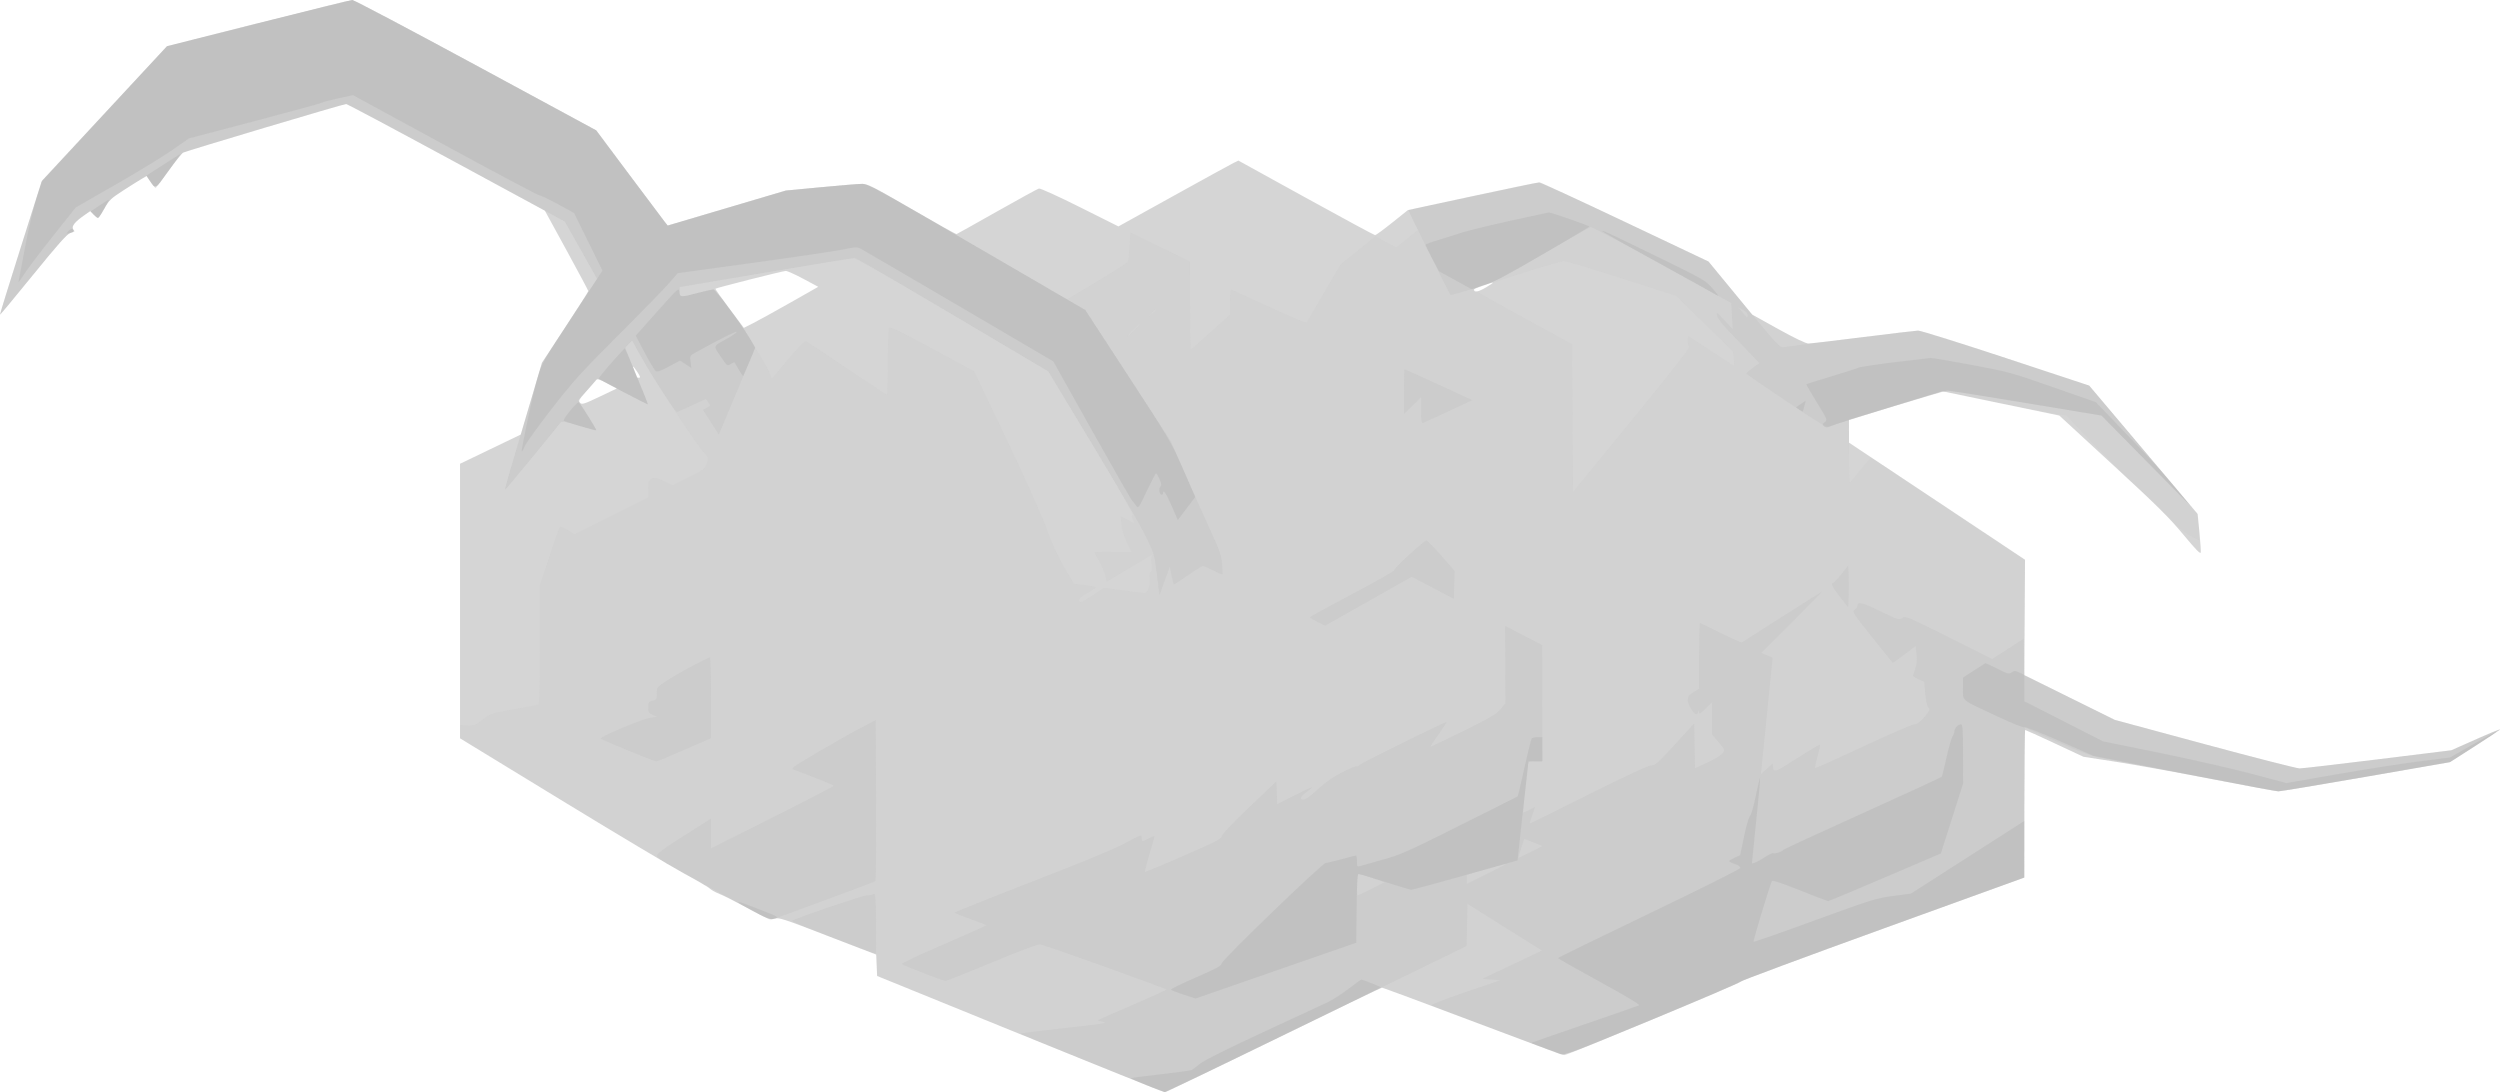 <svg xmlns="http://www.w3.org/2000/svg" width="1753.181" height="765.936" viewBox="0 0 1753.181 765.936"><g fill="#ABABAB" fill-rule="evenodd"><path fill-opacity=".502" d="M181.105,16.25 L117.115,32.411 L73.168,79.812 L29.221,127.213 L14.475,173.795 C6.364,199.415 -0.147,220.501 0.003,220.653 C0.157,220.806 10.612,208.213 23.238,192.671 C40.494,171.428 46.953,164.162 49.251,163.407 C51.805,162.568 52.132,162.123 51.236,160.702 C49.967,158.69 52.62,155.413 59.213,150.848 L63.329,147.998 L65.637,150.455 C66.906,151.806 68.277,152.911 68.684,152.911 C69.091,152.911 71.078,149.953 73.1,146.337 C76.423,140.395 77.706,139.163 86.436,133.528 C91.749,130.099 97.608,126.42 99.455,125.352 L102.814,123.411 L104.455,125.857 C109.283,133.052 108.379,133.439 117.984,120.067 C122.782,113.387 127.47,107.517 128.402,107.023 C130.683,105.812 241.002,72.908 242.732,72.922 C243.482,72.928 275.146,89.761 313.096,110.329 L382.096,147.725 L397.321,175.568 C405.695,190.882 412.557,203.733 412.571,204.127 C412.585,204.521 405.27,216.013 396.317,229.664 L380.038,254.485 L372.626,279.608 L365.214,304.73 L343.905,314.98 L322.596,325.23 L322.596,421.487 L322.596,517.745 L392.846,560.649 C431.483,584.246 470.504,607.554 479.559,612.445 C488.613,617.335 496.837,622.152 497.833,623.148 C498.829,624.144 501.957,625.871 504.783,626.985 C507.61,628.099 516.633,632.653 524.834,637.106 C538.735,644.653 539.97,645.132 543.065,644.182 C546.092,643.253 549.384,644.319 580.433,656.287 L614.482,669.411 L614.789,676.911 L615.096,684.411 L715.096,725.089 C770.096,747.461 815.791,765.799 816.64,765.839 C817.489,765.878 851.914,749.423 893.14,729.272 C934.366,709.121 968.549,692.621 969.102,692.605 C969.655,692.59 997.33,702.841 1030.602,715.386 C1063.874,727.93 1092.544,738.651 1094.314,739.21 C1097.281,740.148 1102.35,738.237 1159.037,714.819 C1192.864,700.845 1220.555,688.961 1220.572,688.411 C1220.59,687.861 1265.366,671.211 1320.075,651.411 L1419.546,615.411 L1419.571,563.661 C1419.585,535.199 1419.874,511.911 1420.213,511.911 C1420.552,511.911 1429.89,516.14 1440.963,521.308 L1461.096,530.706 L1484.596,534.348 C1497.521,536.351 1527.743,541.797 1551.756,546.451 C1575.769,551.104 1596.469,554.927 1597.756,554.947 C1599.043,554.967 1626.646,550.366 1659.096,544.723 L1718.096,534.462 L1735.096,523.565 C1744.446,517.571 1752.546,512.245 1753.096,511.727 C1754.102,510.781 1746.182,514.075 1728.596,521.914 L1719.096,526.149 L1667.596,532.505 C1639.271,536.001 1614.547,538.872 1612.653,538.886 C1610.76,538.9 1580.835,531.249 1546.153,521.885 L1483.096,504.859 L1451.335,489.156 L1419.574,473.454 L1419.835,433.001 L1420.096,392.547 L1358.372,351.479 L1296.648,310.411 L1296.636,302.411 L1296.624,294.411 L1329.36,284.404 L1362.096,274.397 L1403.12,282.904 L1444.145,291.411 L1481.62,325.911 C1512.473,354.314 1521.217,362.97 1531.096,374.892 C1539.877,385.488 1543.164,388.841 1543.349,387.392 C1543.488,386.302 1543.038,379.781 1542.349,372.901 L1541.096,360.391 L1503.096,315.401 L1465.096,270.411 L1406.596,251.089 C1374.421,240.462 1346.746,231.804 1345.096,231.848 C1343.446,231.893 1326.121,233.946 1306.596,236.411 C1287.071,238.876 1269.796,240.897 1268.206,240.902 C1266.399,240.907 1258.469,237.112 1247.041,230.773 L1228.765,220.636 L1213.444,202.023 L1198.123,183.411 L1139.609,155.654 C1107.427,140.387 1080.421,127.895 1079.596,127.894 C1078.771,127.893 1057.674,132.264 1032.714,137.607 L987.332,147.322 L976.339,156.116 C970.294,160.953 964.889,164.911 964.33,164.911 C963.771,164.911 941.968,153.143 915.881,138.761 L868.449,112.611 L865.272,114.145 C863.525,114.989 844.597,125.377 823.21,137.231 L784.324,158.782 L757.312,145.269 C742.411,137.814 729.522,131.959 728.567,132.208 C727.614,132.458 714.395,139.696 699.191,148.294 C683.988,156.892 671.213,164.036 670.803,164.169 C670.393,164.302 656.303,156.424 639.492,146.661 C612.234,130.831 608.449,128.915 604.512,128.95 C602.083,128.971 589.071,130.034 575.596,131.312 L551.096,133.635 L509.664,145.913 L468.231,158.191 L466.164,155.59 C465.026,154.159 453.746,139.133 441.096,122.199 L418.096,91.411 L333.54,45.661 C287.034,20.498 248.109,-0.049 247.04,8.71473367e-05 C245.971,0.05 216.3,7.362 181.105,16.25 M525.618,196.063 C512.706,199.346 501.954,202.219 501.727,202.447 C501.499,202.675 505.884,208.949 511.471,216.39 L521.629,229.92 L528.362,226.508 C532.066,224.631 543.807,218.155 554.454,212.116 L573.812,201.136 L563.349,195.523 C557.594,192.437 552.033,189.952 550.991,190.002 C549.949,190.052 538.531,192.779 525.618,196.063 M1039.846,200.196 C1036.409,201.351 1033.596,202.674 1033.596,203.135 C1033.596,205.329 1036.847,204.699 1042.207,201.467 C1048.913,197.424 1048.598,197.254 1039.846,200.196 M445.083,260.533 C445.915,262.525 446.596,264.325 446.596,264.533 C446.596,264.741 447.277,264.911 448.11,264.911 C449.274,264.911 449.011,263.984 446.977,260.911 C443.694,255.95 443.12,255.835 445.083,260.533 M418.006,266.462 C417.506,267.167 414.434,270.729 411.181,274.377 C405.924,280.271 405.433,281.176 406.765,282.508 C408.097,283.84 409.619,283.362 420.434,278.209 L432.604,272.411 L425.76,268.796 C420.45,265.99 418.712,265.467 418.006,266.462"/><path fill-opacity=".063" d="M181.105,16.25 L117.115,32.411 L73.168,79.812 L29.221,127.213 L14.475,173.795 C6.364,199.415 -0.147,220.501 0.003,220.653 C0.157,220.806 10.612,208.213 23.238,192.671 C40.494,171.428 46.953,164.162 49.251,163.407 C51.805,162.568 52.132,162.123 51.236,160.702 C49.967,158.69 52.62,155.413 59.213,150.848 L63.329,147.998 L65.637,150.455 C66.906,151.806 68.277,152.911 68.684,152.911 C69.091,152.911 71.078,149.953 73.1,146.337 C76.423,140.395 77.706,139.163 86.436,133.528 C91.749,130.099 97.608,126.42 99.455,125.352 L102.814,123.411 L104.455,125.857 C109.283,133.052 108.379,133.439 117.984,120.067 C122.782,113.387 127.47,107.517 128.402,107.023 C130.606,105.853 240.961,72.911 242.675,72.911 C243.393,72.911 278.228,91.474 320.087,114.161 L396.194,155.411 L405.145,171.362 C410.068,180.136 415.142,189.172 416.421,191.443 L418.747,195.573 L399.473,224.864 L380.199,254.156 L366.946,298.748 C359.657,323.274 353.829,343.477 353.995,343.644 C354.227,343.875 388.012,302.925 393.096,296.25 C393.903,295.191 396.383,295.625 405.938,298.499 C412.451,300.457 417.931,301.909 418.115,301.725 C418.299,301.541 415.52,296.734 411.939,291.043 L405.429,280.695 L407.799,278.053 C409.103,276.6 412.206,273.158 414.695,270.404 L419.221,265.397 L436.63,274.599 C446.205,279.66 454.165,283.675 454.319,283.521 C454.473,283.367 450.998,274.628 446.598,264.1 C442.197,253.572 438.596,244.576 438.596,244.109 C438.596,243.642 439.658,242.262 440.957,241.042 L443.318,238.824 L450.015,250.839 C458.651,266.333 488.704,312.297 493.357,317.128 C496.922,320.829 496.932,320.863 495.573,324.98 C494.277,328.909 493.647,329.394 482.949,334.719 L471.69,340.324 L465.668,337.445 C460.544,334.997 459.269,334.739 457.121,335.718 C454.828,336.762 454.596,337.421 454.596,342.886 L454.596,348.904 L428.778,361.82 L402.961,374.736 L398.156,371.746 C395.514,370.101 393.013,369.128 392.599,369.583 C392.185,370.038 388.865,379.411 385.221,390.412 L378.596,410.412 L378.596,452.055 C378.596,484.455 378.319,493.8 377.346,494.159 C376.659,494.413 368.896,495.892 360.096,497.444 C344.405,500.212 343.986,500.352 338.406,504.689 C333.126,508.793 332.351,509.087 327.655,508.762 L322.595,508.411 L322.595,513.078 L322.596,517.745 L392.846,560.649 C431.483,584.246 470.504,607.554 479.559,612.445 C488.613,617.335 496.837,622.152 497.833,623.148 C498.829,624.144 501.957,625.871 504.783,626.985 C507.61,628.099 516.633,632.653 524.834,637.106 C538.735,644.653 539.97,645.132 543.065,644.182 C546.092,643.253 549.384,644.319 580.433,656.287 L614.482,669.411 L614.789,676.911 L615.096,684.411 L715.096,725.089 C770.096,747.461 815.791,765.799 816.64,765.839 C817.489,765.878 851.914,749.423 893.14,729.272 C934.366,709.121 968.549,692.621 969.102,692.605 C969.655,692.59 997.33,702.841 1030.602,715.386 C1063.874,727.93 1092.544,738.651 1094.314,739.21 C1097.281,740.148 1102.35,738.237 1159.037,714.819 C1192.864,700.845 1220.555,688.961 1220.572,688.411 C1220.59,687.861 1265.366,671.211 1320.075,651.411 L1419.546,615.411 L1419.571,563.661 C1419.585,535.199 1419.857,511.911 1420.177,511.911 C1420.496,511.911 1429.834,516.125 1440.927,521.276 L1461.096,530.64 L1482.096,533.848 C1493.646,535.612 1523.883,541.073 1549.289,545.983 C1574.696,550.894 1596.521,554.927 1597.789,554.947 C1599.058,554.967 1626.646,550.366 1659.096,544.723 L1718.096,534.462 L1735.096,523.565 C1744.446,517.571 1752.546,512.245 1753.096,511.727 C1754.102,510.781 1746.182,514.075 1728.596,521.914 L1719.096,526.149 L1667.596,532.505 C1639.271,536.001 1614.547,538.872 1612.653,538.886 C1610.76,538.9 1580.835,531.249 1546.153,521.885 L1483.096,504.859 L1451.335,489.156 L1419.574,473.454 L1419.835,433.002 L1420.096,392.55 L1366.34,356.731 C1336.774,337.03 1312.4,320.911 1312.176,320.911 C1311.952,320.911 1308.723,324.623 1305,329.161 C1301.277,333.699 1297.863,337.839 1297.414,338.361 C1296.964,338.884 1296.602,329.209 1296.61,316.861 L1296.624,294.411 L1329.597,284.312 L1362.57,274.212 L1397.833,281.564 C1417.228,285.607 1436.696,289.463 1441.096,290.133 L1449.096,291.35 L1466.096,309.297 C1475.446,319.169 1491.201,334.707 1501.108,343.828 C1511.014,352.949 1521.008,362.724 1523.316,365.552 C1526.775,369.788 1535.505,375.989 1541.93,378.772 C1542.388,378.971 1542.438,374.973 1542.04,369.887 L1541.317,360.641 L1503.206,315.526 L1465.096,270.411 L1406.596,251.089 C1374.421,240.462 1346.746,231.804 1345.096,231.848 C1343.446,231.893 1326.121,233.946 1306.596,236.411 C1287.071,238.876 1269.796,240.897 1268.206,240.902 C1266.399,240.907 1258.469,237.112 1247.041,230.773 L1228.765,220.636 L1213.444,202.023 L1198.123,183.411 L1139.609,155.654 C1107.427,140.387 1080.421,127.895 1079.596,127.893 C1077.955,127.888 988.293,146.961 987.781,147.423 C987.608,147.58 989.007,150.765 990.891,154.501 L994.315,161.294 L986.72,167.434 L979.125,173.574 L971.831,169.64 L964.536,165.705 L952.342,175.558 L940.148,185.411 L928.416,205.411 C921.964,216.411 916.534,225.802 916.351,226.28 C916.167,226.757 904.56,221.878 890.556,215.436 C876.553,208.994 864.534,203.493 863.846,203.21 C862.901,202.822 862.596,204.88 862.596,211.647 L862.596,220.598 L849.148,232.754 C841.751,239.441 835.451,244.911 835.148,244.911 C834.844,244.911 834.565,231.073 834.527,214.161 L834.458,183.411 L813.616,173.223 L792.773,163.036 L792.116,172.723 C791.755,178.052 791.315,182.881 791.138,183.455 C790.961,184.03 781.256,190.232 769.572,197.237 L748.327,209.975 L678.639,169.443 C614.953,132.402 608.569,128.914 604.523,128.95 C602.088,128.971 589.071,130.034 575.596,131.312 L551.096,133.635 L509.664,145.913 L468.231,158.191 L466.164,155.59 C465.026,154.159 453.746,139.133 441.096,122.199 L418.096,91.411 L333.54,45.661 C287.034,20.498 248.109,-0.049 247.04,8.71473367e-05 C245.971,0.05 216.3,7.362 181.105,16.25 M535.846,191.19 L476.596,201.278 L476.596,204.594 C476.596,208.662 476.954,208.685 489.596,205.411 C494.821,204.058 499.603,202.942 500.223,202.931 C503.437,202.874 537.203,253.395 540.096,262.589 L541.096,265.768 L552.449,252.272 C560.176,243.087 564.273,238.957 565.276,239.342 C566.086,239.653 579.06,248.233 594.106,258.409 C609.153,268.585 621.718,276.911 622.03,276.911 C622.341,276.911 622.603,266.673 622.611,254.161 C622.62,241.649 623.024,230.784 623.509,230.018 C624.206,228.916 630.544,231.952 653.744,244.498 L683.096,260.373 L705.311,306.892 C718.922,335.395 729.957,359.986 733.804,370.388 C738.074,381.935 742.17,390.89 746.611,398.388 L753.141,409.411 L760.868,410.315 C765.119,410.813 768.591,411.488 768.585,411.815 C768.579,412.143 765.879,413.963 762.585,415.859 C757.014,419.066 755.416,421.063 757.425,422.305 C757.881,422.587 761.827,420.425 766.194,417.501 L774.134,412.185 L787.615,414.018 C795.03,415.025 801.774,415.864 802.602,415.881 C804.875,415.927 806.917,410.343 806.303,405.763 C805.947,403.11 806.179,401.624 806.999,401.31 C807.877,400.973 808.037,399.349 807.56,395.627 C807.029,391.491 807.222,390.14 808.494,389.077 C810.491,387.409 806.72,389.555 789.596,399.829 L776.096,407.929 L775.096,403.653 C774.546,401.301 772.634,396.804 770.846,393.659 C769.058,390.514 767.596,387.709 767.596,387.426 C767.596,387.143 773.452,386.911 780.609,386.911 L793.621,386.911 L790.239,380.161 C788.005,375.702 786.702,371.483 786.4,367.732 L785.943,362.053 L790.752,364.49 L795.56,366.927 L794.385,364.347 C793.527,362.465 793.51,361.582 794.322,361.08 C795.031,360.642 784.497,342.253 765.292,310.402 L735.15,260.411 L668.056,220.661 C618.477,191.288 600.196,180.936 598.029,181.007 C596.416,181.06 568.433,185.642 535.846,191.19 M1063.846,192.705 C1047.208,197.972 1033.596,202.6 1033.596,202.989 C1033.596,203.379 1049.101,212.183 1068.051,222.554 L1102.506,241.411 L1102.801,293.22 L1103.096,345.03 L1144.274,294.72 C1169.9,263.412 1185.101,244.052 1184.524,243.461 C1183.556,242.47 1183.205,235.911 1184.12,235.911 C1184.408,235.911 1191.271,240.329 1199.37,245.728 C1207.469,251.127 1214.639,255.867 1215.303,256.26 C1216.213,256.8 1216.356,255.677 1215.886,251.693 L1215.263,246.411 L1195.29,226.919 L1175.317,207.427 L1137.207,195.194 C1116.246,188.466 1097.971,182.999 1096.596,183.045 C1095.221,183.091 1080.484,187.438 1063.846,192.705 M807.52,219.661 L805.096,222.411 L807.846,219.987 C809.359,218.653 810.596,217.416 810.596,217.237 C810.596,216.452 809.786,217.091 807.52,219.661 M794.596,231.411 C792.167,233.886 790.405,235.911 790.68,235.911 C790.955,235.911 793.167,233.886 795.596,231.411 C798.025,228.936 799.787,226.911 799.512,226.911 C799.237,226.911 797.025,228.936 794.596,231.411"/><path fill-opacity=".151" d="M181.105,16.25 L117.115,32.411 L73.168,79.812 L29.221,127.213 L14.475,173.795 C6.364,199.415 -0.147,220.501 0.003,220.653 C0.157,220.806 10.612,208.213 23.238,192.671 C40.494,171.428 46.953,164.162 49.251,163.407 C51.805,162.568 52.132,162.123 51.236,160.702 C49.967,158.69 52.62,155.413 59.213,150.848 L63.329,147.998 L65.637,150.455 C66.906,151.806 68.277,152.911 68.684,152.911 C69.091,152.911 71.078,149.953 73.1,146.337 C76.423,140.395 77.706,139.163 86.436,133.528 C91.749,130.099 97.608,126.42 99.455,125.352 L102.814,123.411 L104.455,125.857 C109.283,133.052 108.379,133.439 117.984,120.067 C122.782,113.387 127.47,107.517 128.402,107.023 C130.606,105.853 240.961,72.911 242.675,72.911 C243.393,72.911 278.228,91.474 320.087,114.161 L396.194,155.411 L405.145,171.362 C410.068,180.136 415.142,189.172 416.421,191.443 L418.747,195.573 L399.473,224.864 L380.199,254.156 L366.946,298.748 C359.657,323.274 353.829,343.477 353.995,343.644 C354.227,343.875 388.012,302.925 393.096,296.25 C393.903,295.191 396.383,295.625 405.938,298.499 C412.451,300.457 417.931,301.909 418.115,301.725 C418.299,301.541 415.52,296.734 411.939,291.043 L405.429,280.695 L407.799,278.053 C409.103,276.6 412.206,273.158 414.695,270.404 L419.221,265.397 L436.63,274.599 C446.205,279.66 454.165,283.675 454.319,283.521 C454.473,283.367 450.998,274.628 446.598,264.1 C442.197,253.572 438.596,244.576 438.596,244.109 C438.596,243.642 439.655,242.264 440.95,241.048 L443.305,238.836 L449.581,250.123 C456.724,262.969 473.449,288.911 474.589,288.911 C475.005,288.911 479.767,286.859 485.171,284.351 L494.997,279.791 L496.741,282.101 C498.444,284.356 498.419,284.447 495.702,285.911 L492.919,287.411 L498.513,296.078 L504.108,304.746 L516.876,274.294 L529.644,243.841 L525.398,236.626 C519.902,227.286 501.686,202.905 500.223,202.931 C499.603,202.942 494.821,204.058 489.596,205.411 C476.954,208.684 476.596,208.662 476.596,204.596 L476.596,201.28 L537.346,191.066 C570.759,185.448 598.741,180.865 599.529,180.881 C600.316,180.898 631.153,198.798 668.053,220.661 L735.145,260.411 L766.121,311.719 C783.157,339.938 799.886,368.738 803.296,375.719 C809.393,388.199 809.527,388.653 811.299,402.911 L813.101,417.411 L816.724,407.411 L820.347,397.411 L821.602,403.661 C822.292,407.099 823.071,409.911 823.333,409.911 C823.595,409.911 828.005,406.986 833.133,403.411 C838.26,399.836 842.95,396.911 843.554,396.911 C844.159,396.911 847.327,398.261 850.596,399.911 C853.865,401.561 856.804,402.911 857.128,402.911 C857.452,402.911 857.429,399.648 857.077,395.661 C856.53,389.463 855.334,386.016 848.833,371.911 C844.65,362.836 836.698,345.061 831.162,332.411 L821.095,309.411 L791.096,263.411 L761.096,217.411 L685.022,173.161 C615.407,132.669 608.571,128.914 604.522,128.95 C602.088,128.971 589.071,130.034 575.596,131.312 L551.096,133.635 L509.664,145.913 L468.231,158.191 L466.164,155.59 C465.026,154.159 453.746,139.133 441.096,122.199 L418.096,91.411 L333.54,45.661 C287.034,20.498 248.109,-0.049 247.04,8.71473367e-05 C245.971,0.05 216.3,7.362 181.105,16.25 M1032.096,137.619 C1007.896,142.854 987.957,147.262 987.786,147.415 C987.502,147.674 1016.337,205.896 1017.218,206.839 C1017.438,207.074 1024.701,205.056 1033.357,202.355 C1048.884,197.509 1049.533,197.188 1081.495,178.544 C1099.315,168.15 1114.615,159.472 1115.495,159.26 C1116.376,159.048 1138.921,170.951 1165.596,185.711 L1214.096,212.548 L1214.596,221.687 L1215.096,230.826 L1209.287,224.619 C1203.935,218.899 1203.527,218.647 1204.096,221.411 C1204.505,223.395 1208.171,227.969 1214.918,234.911 C1220.531,240.686 1227.068,247.493 1229.446,250.037 L1233.769,254.663 L1229.182,257.956 C1226.66,259.768 1224.596,261.551 1224.596,261.919 C1224.596,262.287 1237.26,271.029 1252.737,281.346 C1278.337,298.409 1281.096,300.004 1283.281,299.009 C1287.797,296.951 1363.493,273.911 1365.797,273.893 C1367.062,273.883 1391.863,277.82 1420.911,282.642 L1473.727,291.409 L1489.928,307.91 C1498.839,316.986 1512.817,331.161 1520.99,339.411 L1535.849,354.411 L1526.212,342.911 C1520.911,336.586 1504.992,317.686 1490.835,300.911 L1465.096,270.411 L1406.596,251.089 C1374.421,240.462 1346.824,231.799 1345.269,231.839 C1342.455,231.911 1256.845,242.421 1251.059,243.405 C1248.125,243.904 1247.173,242.893 1223.064,213.666 L1198.107,183.411 L1139.601,155.654 C1107.423,140.387 1079.971,127.943 1078.596,127.999 C1077.221,128.056 1056.296,132.385 1032.096,137.619 M1221.581,218.534 C1222.948,220.116 1224.41,221.839 1224.831,222.361 C1225.252,222.883 1225.596,222.333 1225.596,221.137 C1225.596,219.689 1224.509,218.41 1222.346,217.309 L1219.096,215.657 L1221.581,218.534 M984.596,274.63 L984.596,290.348 L990.596,284.411 L996.596,278.474 L996.596,287.799 C996.596,295.901 996.804,297.045 998.181,296.517 C999.053,296.182 1007.137,292.463 1016.146,288.253 L1032.525,280.598 L1008.891,269.754 C995.892,263.79 985.108,258.911 984.926,258.911 C984.745,258.911 984.596,265.984 984.596,274.63 M987.953,389.223 C981.824,394.826 977.214,399.664 977.707,399.972 C978.2,400.281 965.102,407.678 948.6,416.409 C932.098,425.14 918.596,432.556 918.596,432.889 C918.596,433.222 921.001,434.674 923.94,436.116 L929.285,438.737 L959.635,421.609 L989.985,404.481 L1004.755,412.196 L1019.524,419.911 L1019.81,410.161 L1020.096,400.411 L1010.709,389.661 C1005.546,383.748 1000.821,378.939 1000.209,378.973 C999.597,379.006 994.082,383.619 987.953,389.223 M1291.19,402.786 C1288.491,406.155 1285.871,408.911 1285.366,408.911 C1283.568,408.911 1285.176,411.994 1290.596,418.936 L1296.096,425.981 L1296.389,418.4 C1296.55,414.231 1296.55,407.634 1296.389,403.741 L1296.096,396.662 L1291.19,402.786 M1249.191,432.88 L1221.286,450.664 L1215.984,448.319 C1213.068,447.029 1206.622,443.935 1201.659,441.443 C1196.696,438.95 1192.402,436.911 1192.116,436.911 C1191.83,436.911 1191.596,447.255 1191.596,459.898 L1191.596,482.886 L1187.596,485.411 C1184.313,487.483 1183.596,488.5 1183.596,491.079 C1183.596,494.124 1187.722,500.911 1189.574,500.911 C1190.055,500.911 1190.655,500.123 1190.907,499.161 C1191.3,497.658 1191.38,497.687 1191.48,499.369 C1191.576,500.99 1192.372,500.566 1196.096,496.911 L1200.596,492.495 L1200.596,503.793 L1200.596,515.092 L1205.178,520.455 C1209.755,525.813 1209.758,525.82 1207.928,528.276 C1206.92,529.627 1202.169,532.532 1197.37,534.732 L1188.645,538.73 L1188.37,523.014 L1188.096,507.298 L1174.596,522.043 C1162.619,535.124 1160.729,536.795 1157.841,536.849 C1155.692,536.89 1140.662,543.875 1113.591,557.413 C1091.044,568.69 1072.596,577.76 1072.596,577.57 C1072.596,577.38 1073.47,574.683 1074.539,571.576 L1076.482,565.928 L1072.442,567.989 C1070.22,569.123 1068.283,569.907 1068.137,569.731 C1067.991,569.555 1068.687,562.436 1069.683,553.911 C1070.679,545.386 1071.517,537.398 1071.545,536.161 C1071.591,534.134 1072.093,533.911 1076.596,533.911 L1081.596,533.911 L1081.574,493.161 L1081.551,452.411 L1068.544,445.672 L1055.537,438.934 L1055.629,466.102 L1055.72,493.269 L1052.3,497.361 C1049.472,500.744 1044.937,503.401 1026.101,512.711 C1013.572,518.903 1003.206,523.844 1003.064,523.69 C1002.922,523.537 1005.489,519.653 1008.768,515.061 C1012.047,510.468 1014.587,506.57 1014.413,506.397 C1013.871,505.86 955.721,534.488 953.774,536.25 C952.762,537.166 951.68,537.661 951.369,537.351 C951.059,537.04 946.597,538.899 941.456,541.482 C935.157,544.645 929.82,548.297 925.101,552.673 C917.239,559.963 914.112,561.827 912.481,560.196 C911.734,559.449 912.819,558.069 916.152,555.524 C918.755,553.537 920.587,551.911 920.224,551.911 C919.862,551.911 914.19,554.605 907.621,557.899 L895.676,563.886 L895.386,555.917 L895.096,547.949 L876.096,566.049 C864.197,577.384 856.982,584.992 856.791,586.407 C856.532,588.334 852.576,590.366 829.839,600.252 C815.183,606.626 803.038,611.686 802.85,611.499 C802.663,611.311 804.104,605.774 806.053,599.194 C808.001,592.614 809.596,586.925 809.596,586.551 C809.596,586.176 807.814,586.779 805.636,587.891 C800.671,590.423 800.596,590.418 800.596,587.507 C800.596,585.187 800.184,585.322 788.846,591.367 C781.057,595.52 758.977,604.652 723.346,618.456 C693.784,629.909 669.596,639.593 669.596,639.975 C669.596,640.357 674.546,642.394 680.596,644.501 C686.646,646.608 691.584,648.575 691.57,648.872 C691.556,649.168 678.05,655.233 661.557,662.348 C645.064,669.463 631.913,675.623 632.323,676.037 C633.376,677.065 661.429,687.911 663.044,687.911 C663.757,687.911 678.46,682.047 695.718,674.881 C714.695,667 728.001,662.008 729.386,662.25 C733.547,662.975 818.426,693.378 818.039,694.004 C817.83,694.341 806.958,699.242 793.878,704.894 C780.798,710.546 769.943,715.302 769.756,715.464 C769.569,715.626 771.369,716.15 773.756,716.629 C777.397,717.36 773.062,718.051 746.846,720.919 C729.659,722.799 715.607,724.579 715.62,724.874 C715.649,725.497 815.599,765.941 817.096,765.936 C817.646,765.936 865.429,742.865 923.28,714.671 L1028.464,663.411 L1028.78,648.633 L1029.096,633.854 L1055.206,650.222 L1081.316,666.589 L1060.431,676.5 L1039.546,686.411 L1045.821,686.911 L1052.096,687.411 L1027.335,695.865 C1012.22,701.026 1003.099,704.613 1003.922,705.074 C1006.243,706.373 1095.758,739.91 1096.957,739.93 C1099.19,739.967 1220.541,689.392 1220.572,688.411 C1220.59,687.861 1265.362,671.211 1320.067,651.411 L1419.531,615.411 L1419.813,562.831 L1420.096,510.25 L1442.596,520.145 C1460.081,527.834 1466.99,530.369 1473.596,531.519 C1478.271,532.334 1507.608,537.93 1538.789,543.955 C1569.97,549.981 1596.52,554.927 1597.789,554.947 C1599.058,554.967 1626.646,550.366 1659.096,544.723 L1718.096,534.462 L1735.096,523.565 C1744.446,517.571 1752.546,512.245 1753.096,511.727 C1754.102,510.781 1746.182,514.075 1728.596,521.914 L1719.096,526.149 L1667.596,532.505 C1639.271,536.001 1614.547,538.872 1612.653,538.886 C1610.76,538.9 1580.835,531.249 1546.153,521.885 L1483.096,504.859 L1451.374,489.175 L1419.651,473.492 L1419.374,460.713 L1419.096,447.934 L1408.101,455.043 L1397.107,462.151 L1366.75,446.983 C1337.428,432.331 1336.311,431.867 1333.994,433.386 C1331.703,434.887 1331.042,434.688 1319.224,428.934 C1306.241,422.613 1302.596,421.678 1302.596,424.67 C1302.596,425.638 1301.689,426.996 1300.581,427.688 C1298.676,428.878 1299.338,429.911 1312.745,446.679 C1320.543,456.431 1327.064,464.588 1327.236,464.804 C1327.408,465.02 1331.103,462.448 1335.447,459.087 L1343.345,452.977 L1343.997,458.742 C1344.457,462.803 1344.198,465.787 1343.123,468.835 C1342.283,471.215 1341.596,473.488 1341.596,473.885 C1341.596,474.282 1343.354,475.4 1345.502,476.368 L1349.407,478.13 L1350.108,486.27 C1350.532,491.189 1351.402,495.081 1352.307,496.105 C1353.661,497.637 1353.39,498.28 1349.45,502.854 C1346.351,506.453 1344.365,507.91 1342.562,507.911 C1341.168,507.911 1325.035,514.916 1306.711,523.477 C1288.387,532.038 1273.18,538.829 1272.918,538.566 C1272.656,538.304 1273.411,534.634 1274.596,530.411 C1275.781,526.188 1276.537,522.519 1276.277,522.259 C1276.016,521.998 1269.545,525.805 1261.896,530.718 C1245.07,541.527 1243.855,542.02 1243.417,538.224 L1243.096,535.446 L1238.968,539.185 L1234.84,542.923 L1235.3,538.667 C1235.553,536.326 1237.41,517.952 1239.428,497.836 L1243.096,461.262 L1239.125,459.566 L1235.154,457.871 L1256.616,436.391 C1268.42,424.577 1277.857,414.953 1277.587,415.004 C1277.317,415.055 1264.539,423.1 1249.191,432.88 M486.096,466.719 C480.046,469.875 471.834,474.581 467.846,477.178 C460.649,481.864 460.596,481.93 460.596,486.325 C460.596,490.431 460.378,490.8 457.596,491.411 C454.877,492.008 454.596,492.442 454.596,496.039 C454.596,499.539 454.966,500.163 457.731,501.326 L460.865,502.644 L455.981,503.359 C450.297,504.192 420.161,516.901 421.316,517.979 C422.444,519.031 458.62,533.911 460.05,533.911 C461.177,533.911 467.019,531.483 489.346,521.733 L498.596,517.693 L498.596,489.302 C498.596,473.687 498.259,460.927 497.846,460.946 C497.433,460.966 492.146,463.564 486.096,466.719 M602.096,511.323 C595.496,514.805 582.043,522.423 572.2,528.251 C554.701,538.614 554.367,538.873 557.2,539.929 C573.478,545.998 584.596,550.528 584.596,551.091 C584.596,551.469 565.246,561.497 541.596,573.376 L498.596,594.975 L498.596,584.502 L498.596,574.029 L479.55,586.148 C463.932,596.086 460.557,598.637 460.8,600.324 C461.026,601.895 468.774,606.575 493.596,620.138 C511.471,629.905 529.303,639.564 533.222,641.602 L540.348,645.309 L576.722,631.944 C596.728,624.593 613.437,618.29 613.854,617.937 C614.272,617.583 614.497,592.026 614.354,561.144 L614.096,504.993 L602.096,511.323 M1066.778,594.756 C1065.608,598.355 1064.751,601.391 1064.873,601.503 C1064.996,601.616 1068.844,599.818 1073.425,597.509 L1081.753,593.31 L1075.33,590.761 L1068.906,588.212 L1066.778,594.756 M1041.346,609.738 L1028.596,613.404 L1028.596,616.664 L1028.596,619.925 L1041.846,613.305 C1049.133,609.663 1055.284,606.51 1055.513,606.297 C1056.331,605.538 1053.922,606.123 1041.346,609.738 M951.596,620.411 C951.596,624.536 951.83,627.911 952.116,627.911 C952.402,627.911 956.789,625.819 961.866,623.263 L971.096,618.615 L962.641,615.763 C957.991,614.194 953.604,612.911 952.891,612.911 C951.946,612.911 951.596,614.938 951.596,620.411 M612.596,626.931 C611.771,627.453 609.659,627.887 607.902,627.896 C604.976,627.91 556.997,644.226 555.404,645.749 C555.023,646.113 567.966,651.543 584.167,657.815 C600.367,664.086 613.851,668.99 614.129,668.711 C614.408,668.432 614.515,658.704 614.366,647.093 C614.13,628.615 613.909,626.101 612.596,626.931"/><path fill-opacity=".317" d="M181.106,16.25 L117.116,32.411 L73.393,79.411 L29.671,126.411 L25.655,138.911 C23.345,146.1 19.908,160.759 17.566,173.411 C15.326,185.511 13.257,196.311 12.969,197.411 C12.681,198.511 14.278,196.486 16.518,192.911 C18.757,189.336 27.912,177.203 36.861,165.948 L53.133,145.485 L81.233,129.374 C96.688,120.514 114.549,109.617 120.923,105.159 L132.513,97.055 L178.805,84.872 C204.265,78.172 225.546,72.344 226.096,71.921 C226.646,71.498 231.701,70.16 237.33,68.947 L247.564,66.742 L312.33,101.998 C347.951,121.389 377.782,137.212 378.62,137.162 C379.458,137.111 385.189,139.846 391.355,143.24 L402.567,149.411 L412.525,169.583 L422.483,189.755 L401.262,222.123 C380.427,253.903 379.983,254.69 376.827,265.451 C373.731,276.005 365.242,315.89 365.942,316.59 C366.129,316.778 367.125,315.014 368.154,312.671 C369.183,310.328 377.691,298.545 387.06,286.486 C402.068,267.172 407.563,261.099 433.217,235.486 C449.234,219.495 465.251,203.072 468.811,198.992 L475.284,191.573 L528.19,184.299 C557.288,180.298 585.534,176.114 590.958,175.001 C600.354,173.074 600.973,173.059 604.069,174.695 C605.857,175.639 636.863,193.736 672.972,214.911 L738.624,253.411 L765.79,301.911 C780.732,328.586 793.485,350.861 794.13,351.411 C794.775,351.961 795.972,353.421 796.789,354.655 C798.221,356.817 798.489,356.447 804.186,344.435 C807.436,337.581 810.365,331.959 810.694,331.942 C811.023,331.925 812.099,333.701 813.086,335.888 C814.519,339.066 814.633,340.161 813.655,341.34 C812.359,342.901 813.085,346.911 814.663,346.911 C815.176,346.911 815.596,346.461 815.596,345.911 C815.596,342.768 817.86,346.097 821.654,354.817 L825.964,364.724 L832.078,356.625 L838.191,348.527 L829.644,328.969 C821.312,309.905 820.339,308.25 791.096,263.411 L761.096,217.411 L685.022,173.161 C615.407,132.669 608.571,128.914 604.522,128.95 C602.088,128.971 589.071,130.034 575.596,131.312 L551.096,133.635 L509.664,145.913 L468.231,158.191 L466.164,155.59 C465.026,154.159 453.746,139.133 441.096,122.199 L418.096,91.411 L333.54,45.661 C287.034,20.498 248.109,-0.049 247.04,8.71473367e-05 C245.971,0.05 216.3,7.362 181.106,16.25 M114.375,115.603 L102.653,123.134 L105.673,127.522 C107.333,129.936 108.865,131.911 109.076,131.911 C109.287,131.911 112.278,127.974 115.723,123.161 C119.168,118.349 123.077,112.948 124.41,111.161 C125.743,109.374 126.667,107.947 126.465,107.992 C126.262,108.036 120.821,111.461 114.375,115.603 M69.787,144.088 L63.478,148.247 L66.023,150.793 C67.596,152.366 68.899,152.97 69.432,152.375 C70.55,151.127 76.844,139.908 76.419,139.92 C76.242,139.925 73.257,141.801 69.787,144.088 M1058.596,154.939 C1044.021,158.163 1028.721,161.918 1024.596,163.284 C1020.471,164.651 1013.159,166.94 1008.346,168.372 C1003.534,169.804 999.612,171.298 999.632,171.693 C999.652,172.088 1001.79,176.42 1004.382,181.32 L1009.096,190.23 L1020.6,196.544 L1032.104,202.858 L1040.648,200.11 C1047.084,198.04 1057.256,192.68 1081.871,178.387 C1099.845,167.95 1114.561,159.177 1114.573,158.892 C1114.601,158.263 1087.515,148.833 1086.096,148.977 C1085.546,149.033 1073.171,151.716 1058.596,154.939 M48.025,161.99 C46.162,164.048 46.169,164.056 49.123,163.345 C52.895,162.437 52.913,162.419 51.272,161.057 C50.21,160.176 49.475,160.387 48.025,161.99 M1125.096,163.15 C1126.196,163.933 1143.296,173.482 1163.096,184.369 C1182.896,195.257 1200.671,205.108 1202.596,206.261 C1206.043,208.327 1206.021,208.269 1201.096,202.47 C1196.181,196.681 1195.514,196.296 1161.864,179.819 C1143.036,170.6 1126.611,162.758 1125.364,162.391 C1123.157,161.744 1123.15,161.764 1125.096,163.15 M460.943,218.408 L445.79,235.396 L452.145,247.404 C455.641,254.008 459.136,259.82 459.913,260.321 C460.893,260.952 463.709,259.945 469.106,257.034 L476.886,252.837 L480.893,255.489 L484.899,258.14 L484.305,253.776 C483.712,249.416 483.716,249.408 488.404,246.831 C505.112,237.647 516.596,231.914 516.596,232.758 C516.596,233.297 513.558,235.417 509.846,237.468 C499.787,243.026 500.088,242.19 505.349,249.975 C509.938,256.767 510.044,256.847 512.389,255.311 C513.698,254.453 514.89,253.9 515.036,254.081 C515.183,254.263 516.549,256.569 518.071,259.206 C519.593,261.844 520.993,263.847 521.182,263.659 C521.37,263.47 523.349,258.931 525.58,253.572 L529.635,243.827 L525.394,236.619 C519.902,227.285 501.686,202.905 500.223,202.931 C499.603,202.942 494.821,204.058 489.596,205.411 C477.126,208.64 476.791,208.621 476.409,204.665 C476.104,201.498 475.733,201.827 460.943,218.408 M428.696,254.511 C423.572,260.295 419.61,265.258 419.891,265.54 C420.798,266.446 454.04,283.801 454.324,283.516 C454.552,283.288 438.788,244.851 438.201,244.202 C438.097,244.088 433.82,248.727 428.696,254.511 M1328.596,254.012 C1315.671,255.602 1304.196,257.353 1303.096,257.904 C1301.996,258.456 1293.446,261.198 1284.096,263.998 C1274.746,266.799 1266.939,269.244 1266.747,269.433 C1266.555,269.621 1269.829,275.318 1274.021,282.093 C1281.51,294.196 1281.608,294.44 1279.64,296.055 C1277.875,297.503 1277.816,297.849 1279.146,298.952 C1280.306,299.915 1281.236,299.94 1283.169,299.06 C1287.763,296.967 1363.458,273.911 1365.797,273.893 C1367.062,273.883 1391.863,277.82 1420.911,282.642 L1473.727,291.409 L1489.928,307.91 C1498.839,316.986 1512.816,331.161 1520.989,339.411 L1535.847,354.411 L1525.472,341.944 C1515.172,329.568 1506.903,320.585 1482.445,295.204 L1469.718,281.996 L1439.551,271.445 C1410.403,261.25 1408.481,260.725 1382.646,255.902 C1367.94,253.157 1355.05,250.958 1354.002,251.016 C1352.954,251.074 1341.521,252.422 1328.596,254.012 M1262.777,283.355 L1259.459,285.701 L1261.717,287.283 C1262.959,288.153 1264.068,288.763 1264.181,288.638 C1264.461,288.329 1266.478,280.898 1266.265,280.96 C1266.172,280.987 1264.603,282.065 1262.777,283.355 M399.761,288.096 C396.943,291.537 394.965,294.649 395.367,295.012 C396.291,295.847 417.683,302.157 418.118,301.722 C418.588,301.252 406.694,282.464 405.712,282.126 C405.257,281.969 402.578,284.656 399.761,288.096 M1384.346,470.132 L1376.596,475.178 L1376.596,482.829 C1376.596,491.941 1374.308,490.074 1400.516,502.35 C1410.905,507.216 1419.199,510.553 1419.538,510.004 C1419.879,509.453 1430.54,513.6 1444.118,519.565 L1468.096,530.099 L1531.596,542.491 C1566.521,549.306 1596.221,554.905 1597.596,554.933 C1598.971,554.96 1626.646,550.367 1659.096,544.724 L1718.096,534.465 L1733.596,524.542 C1756.832,509.668 1756.422,509.284 1732.151,523.191 L1718.206,531.182 L1696.151,533.979 C1684.021,535.518 1658.189,539.559 1638.748,542.959 L1603.399,549.142 L1578.748,542.583 C1565.189,538.976 1536.263,532.396 1514.468,527.961 L1474.84,519.898 L1447.218,505.829 L1419.596,491.761 L1419.596,482.521 L1419.596,473.281 L1416.215,471.669 C1413.235,470.248 1412.586,470.23 1410.752,471.514 C1408.854,472.844 1407.97,472.619 1400.656,468.941 C1396.247,466.725 1392.518,464.951 1392.368,464.999 C1392.218,465.047 1388.609,467.357 1384.346,470.132 M1372.167,509.482 C1371.303,510.347 1370.596,511.822 1370.596,512.76 C1370.596,513.698 1369.982,515.354 1369.232,516.438 C1368.482,517.523 1366.596,524.149 1365.04,531.162 C1363.485,538.176 1361.961,544.274 1361.654,544.714 C1361.347,545.153 1336.346,556.688 1306.096,570.346 C1275.846,584.004 1250.862,595.54 1250.576,595.982 C1249.77,597.226 1244.537,598.993 1243.52,598.364 C1243.021,598.056 1240.697,599.085 1238.354,600.651 C1233.518,603.884 1228.596,606.186 1228.596,605.215 C1228.596,604.856 1229.967,591.312 1231.643,575.117 C1233.319,558.922 1234.532,545.513 1234.338,545.32 C1234.144,545.126 1232.771,550.869 1231.287,558.082 C1229.802,565.295 1227.957,571.695 1227.185,572.304 C1226.414,572.913 1224.554,579.333 1223.051,586.572 L1220.319,599.732 L1216.458,601.473 C1214.334,602.431 1212.596,603.524 1212.596,603.903 C1212.596,604.281 1214.414,605.191 1216.636,605.924 C1219.191,606.767 1220.569,607.787 1220.386,608.697 C1220.223,609.506 1192.121,623.555 1156.346,640.713 C1121.284,657.529 1092.596,671.555 1092.596,671.882 C1092.596,672.208 1105.678,679.625 1121.667,688.364 C1139.872,698.313 1150.244,704.52 1149.417,704.969 C1148.69,705.363 1131.464,711.381 1111.135,718.342 C1090.807,725.304 1074.039,731.134 1073.875,731.299 C1073.507,731.666 1095.699,739.922 1097.096,739.938 C1099.256,739.962 1220.542,689.349 1220.572,688.411 C1220.59,687.861 1265.366,671.211 1320.075,651.411 L1419.546,615.411 L1419.571,595.546 L1419.596,575.681 L1417.346,577.124 C1416.109,577.918 1398.221,589.386 1377.596,602.607 L1340.096,626.647 L1327.596,628.3 C1315.805,629.859 1312.691,630.829 1272.664,645.416 C1249.326,653.921 1230.013,660.662 1229.747,660.395 C1229.262,659.911 1241.396,619.853 1242.635,617.848 C1243.056,617.166 1250.067,619.498 1262.168,624.347 C1272.55,628.507 1281.505,631.911 1282.07,631.911 C1282.634,631.911 1300.646,624.39 1322.096,615.198 L1361.096,598.484 L1368.889,573.948 L1376.682,549.411 L1376.639,528.661 C1376.603,511.364 1376.358,507.911 1375.167,507.911 C1374.382,507.911 1373.032,508.618 1372.167,509.482 M1074.027,518.023 C1073.648,518.635 1071.374,527.933 1068.972,538.685 C1066.571,549.437 1064.491,558.337 1064.351,558.462 C1064.211,558.588 1045.871,567.799 1023.596,578.932 C986.704,597.371 981.893,599.505 969.596,602.884 C962.171,604.925 955.083,606.921 953.846,607.32 C951.762,607.992 951.596,607.745 951.596,603.978 C951.596,601.741 951.319,599.911 950.981,599.911 C950.643,599.911 946.03,601.102 940.731,602.558 C935.432,604.013 930.424,605.213 929.602,605.224 C927.263,605.256 857.147,672.927 856.79,675.498 C856.536,677.32 853.379,679.05 838.583,685.472 C828.737,689.745 820.899,693.593 821.165,694.023 C821.431,694.452 825.417,696.031 830.024,697.532 L838.401,700.26 L894.748,680.687 L951.096,661.113 L951.364,637.012 C951.549,620.349 951.97,612.911 952.729,612.911 C953.332,612.911 961.578,615.386 971.052,618.411 C980.526,621.436 988.912,623.937 989.687,623.968 C990.462,623.999 1007.546,619.387 1027.651,613.718 L1064.206,603.411 L1066.995,577.911 C1068.529,563.886 1070.255,548.248 1070.831,543.161 L1071.878,533.911 L1076.737,533.911 L1081.596,533.911 L1081.596,525.411 L1081.596,516.911 L1078.155,516.911 C1076.262,516.911 1074.405,517.412 1074.027,518.023 M517.608,632.676 C517.614,633.08 522.576,636.032 528.634,639.235 C537.743,644.051 540.18,644.942 542.721,644.384 C546.684,643.513 545.797,642.809 536.096,639.121 C531.696,637.448 525.734,635.148 522.846,634.01 C519.958,632.871 517.601,632.271 517.608,632.676 M945.596,693.495 C940.921,697.089 934.295,701.328 930.871,702.917 C927.447,704.505 906.972,714.004 885.371,724.025 C861.061,735.302 844.381,743.635 841.596,745.892 C839.121,747.898 836.528,749.878 835.834,750.292 C835.14,750.705 825.331,752.085 814.036,753.359 C802.742,754.632 793.3,755.874 793.054,756.119 C792.569,756.605 815.475,765.911 817.156,765.911 C818.023,765.911 967.509,693.28 968.403,692.424 C968.708,692.132 955.493,686.888 954.575,686.936 C954.311,686.95 950.271,689.902 945.596,693.495"/></g></svg>